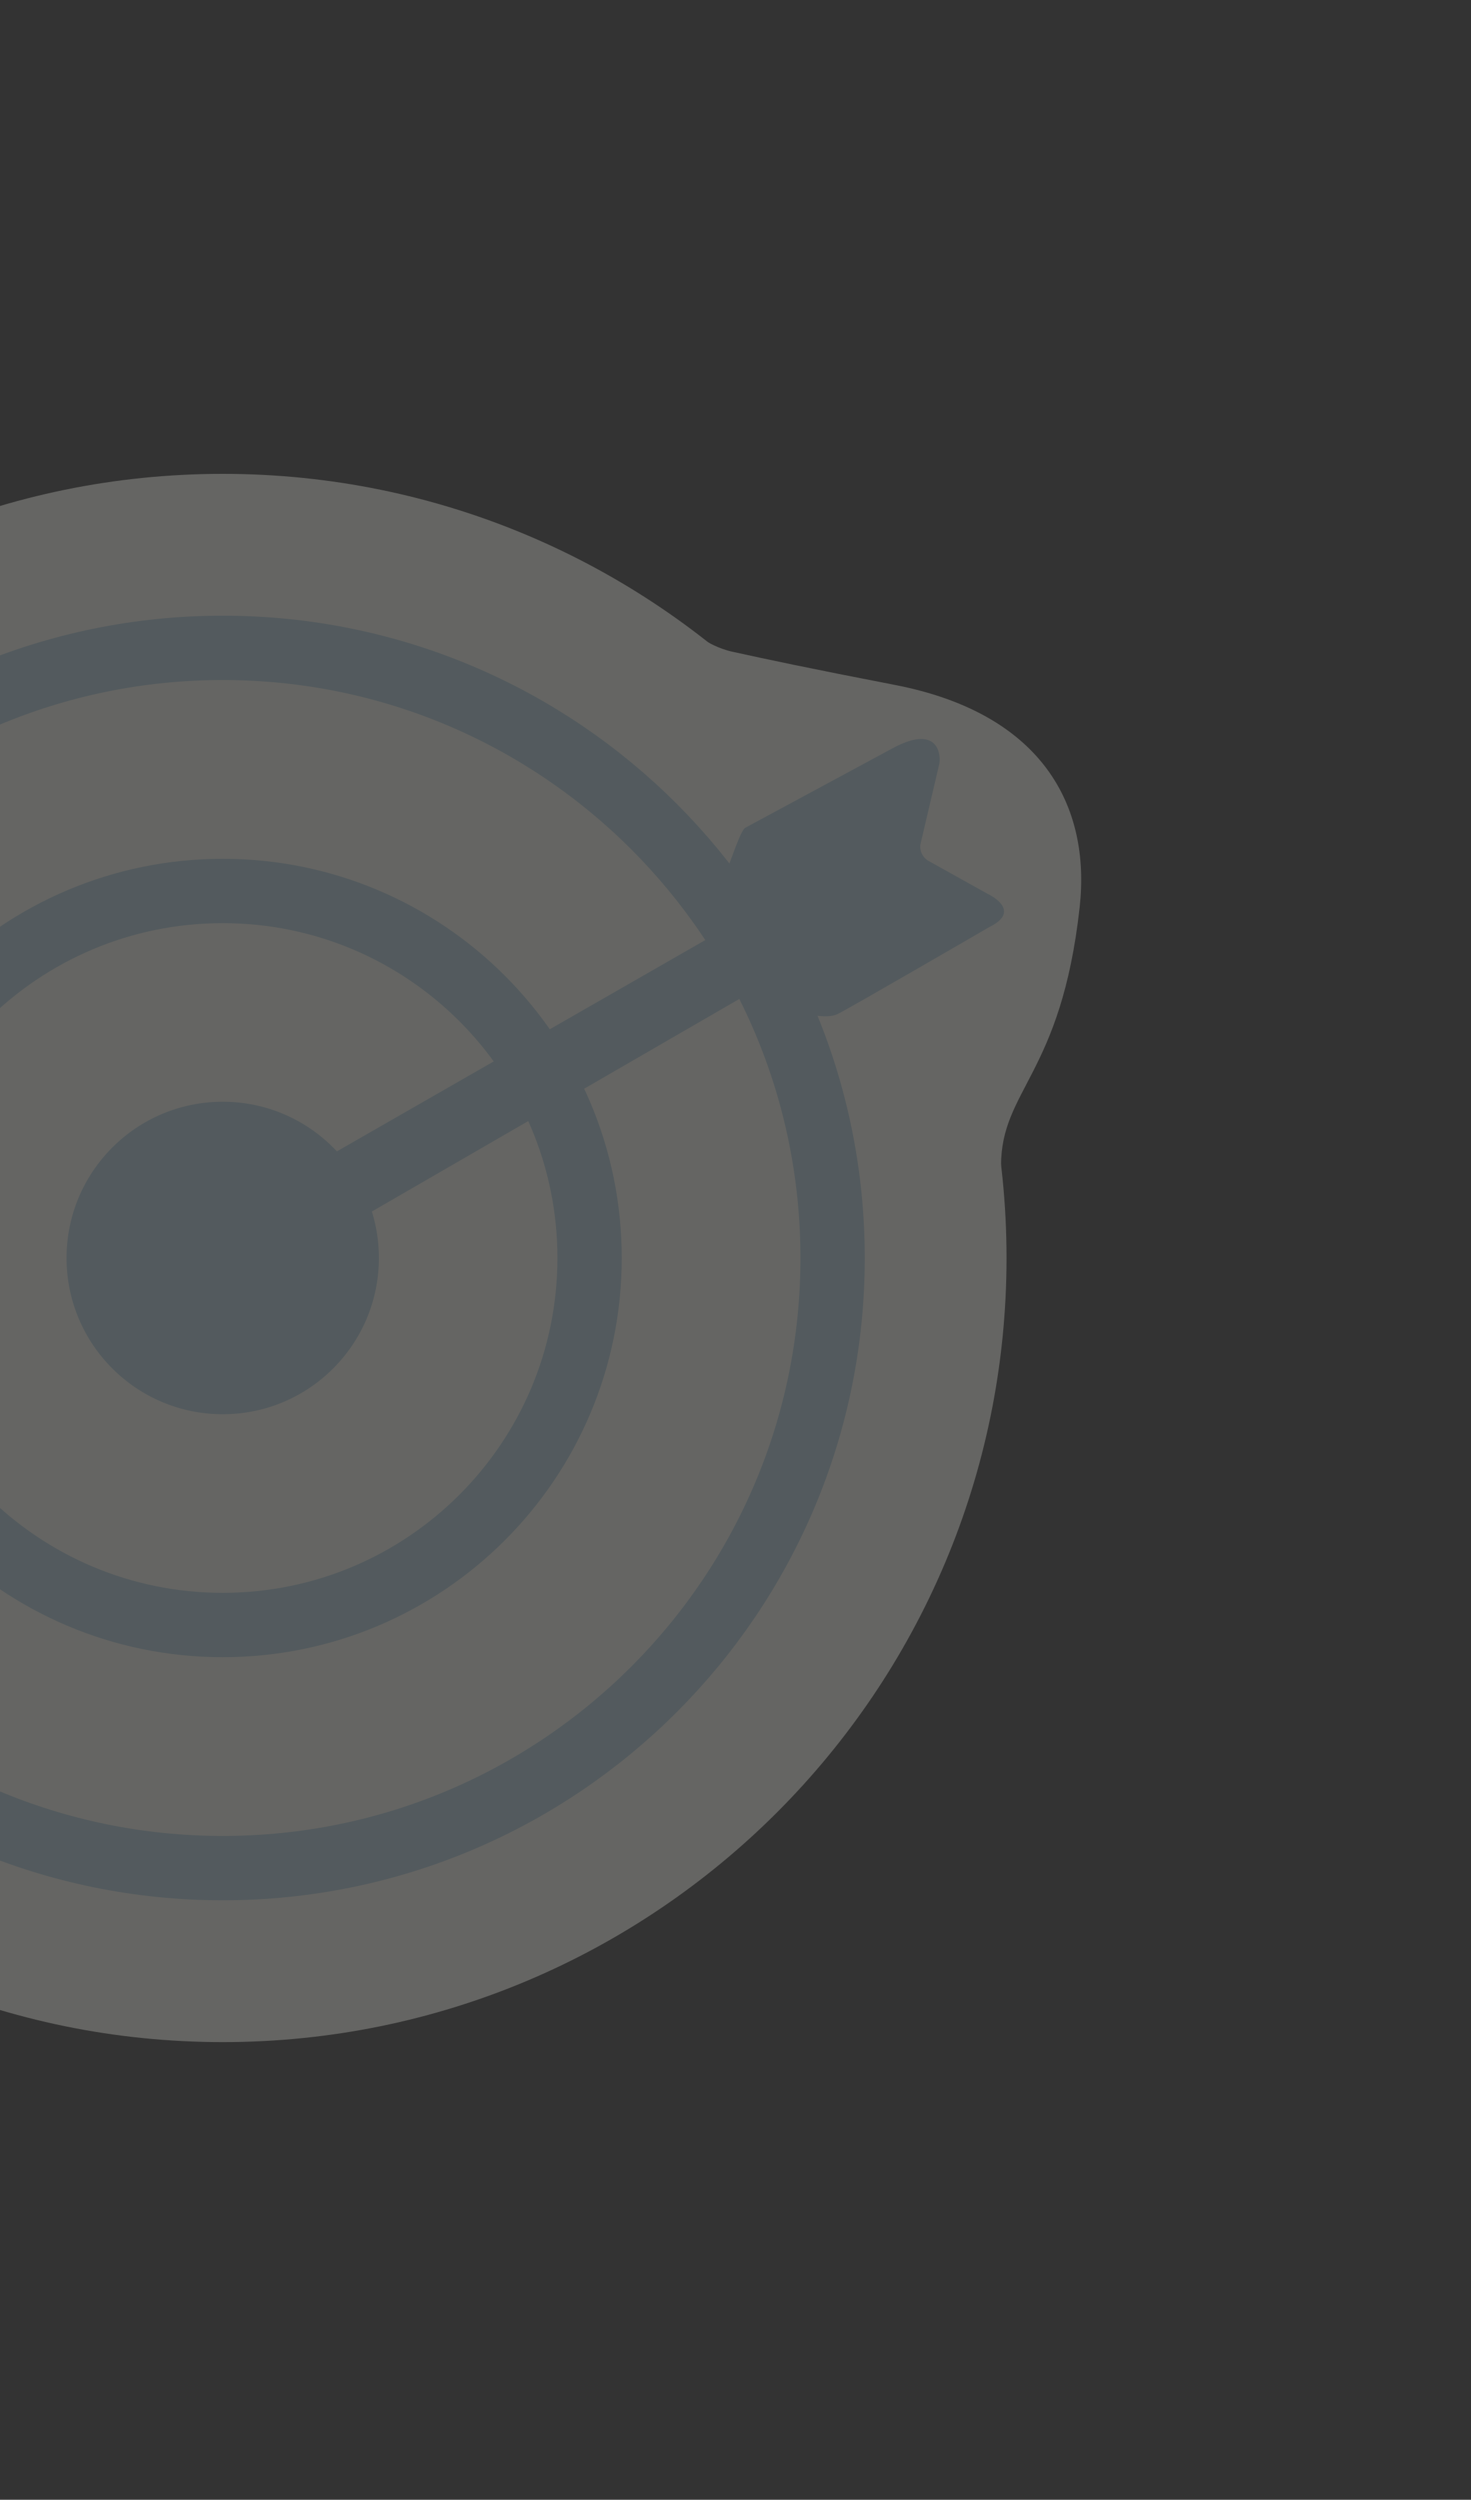 <svg width="73" height="124" viewBox="0 0 73 124" fill="none" xmlns="http://www.w3.org/2000/svg">
<rect x="0" y="0" width="73" height="124" fill="#333333" stroke="none"/>
<g opacity="0.25">
<path d="M11.053 101.299C32.535 101.299 49.95 83.885 49.95 62.403C49.95 40.921 32.535 23.506 11.053 23.506C-10.429 23.506 -27.843 40.921 -27.843 62.403C-27.843 83.885 -10.429 101.299 11.053 101.299Z" fill="#FCFCF3"/>
<path d="M11.053 80.609C21.108 80.609 29.259 72.458 29.259 62.403C29.259 52.348 21.108 44.197 11.053 44.197C0.998 44.197 -7.153 52.348 -7.153 62.403C-7.153 72.458 0.998 80.609 11.053 80.609Z" stroke="#B2D1DE" stroke-width="3.192" stroke-miterlimit="10"/>
<path d="M11.053 92.668C27.768 92.668 41.319 79.118 41.319 62.403C41.319 45.688 27.768 32.137 11.053 32.137C-5.662 32.137 -19.212 45.688 -19.212 62.403C-19.212 79.118 -5.662 92.668 11.053 92.668Z" stroke="#B2D1DE" stroke-width="3.192" stroke-miterlimit="10"/>
<path d="M11.053 70.153C15.334 70.153 18.803 66.683 18.803 62.403C18.803 58.122 15.334 54.652 11.053 54.652C6.773 54.652 3.303 58.122 3.303 62.403C3.303 66.683 6.773 70.153 11.053 70.153Z" fill="#B2D1DE"/>
<path d="M36.341 32.328C38.022 32.698 40.071 33.137 44.408 33.976C51.712 35.391 54.138 39.96 53.579 45.008C52.66 53.315 49.677 54.04 49.677 57.836C49.677 60.064 37.609 40.876 35.095 31.834C35.095 31.834 35.633 32.172 36.341 32.328Z" fill="#FCFCF3"/>
<path d="M40.033 43.747L11.274 60.235C10.607 60.619 10.29 61.439 10.582 62.152C10.593 62.176 10.602 62.198 10.612 62.223C10.65 62.309 10.697 62.394 10.752 62.472C10.89 62.669 11.044 62.849 11.212 63.01C11.707 63.489 12.47 63.558 13.065 63.214L41.684 46.665C42.374 46.266 42.658 45.413 42.341 44.681L42.26 44.491C41.888 43.627 40.848 43.281 40.032 43.748L40.033 43.747Z" fill="#B2D1DE"/>
<path d="M35.134 46.503C35.134 46.503 35.57 44.462 35.966 43.451C36.362 42.441 36.759 41.185 36.99 41.059L44.274 37.13C46.376 35.983 46.702 37.201 46.621 37.862L45.675 41.896C45.632 42.242 45.813 42.578 46.126 42.731L49.017 44.342C49.614 44.636 50.448 45.321 49.107 45.98C49.107 45.98 42.035 50.087 41.545 50.312C41.149 50.496 40.277 50.447 39.388 50.035C38.499 49.624 36.394 48.767 36.394 48.767C35.527 48.366 35.018 47.449 35.136 46.501L35.134 46.503Z" fill="#B2D1DE"/>
</g>
</svg>
